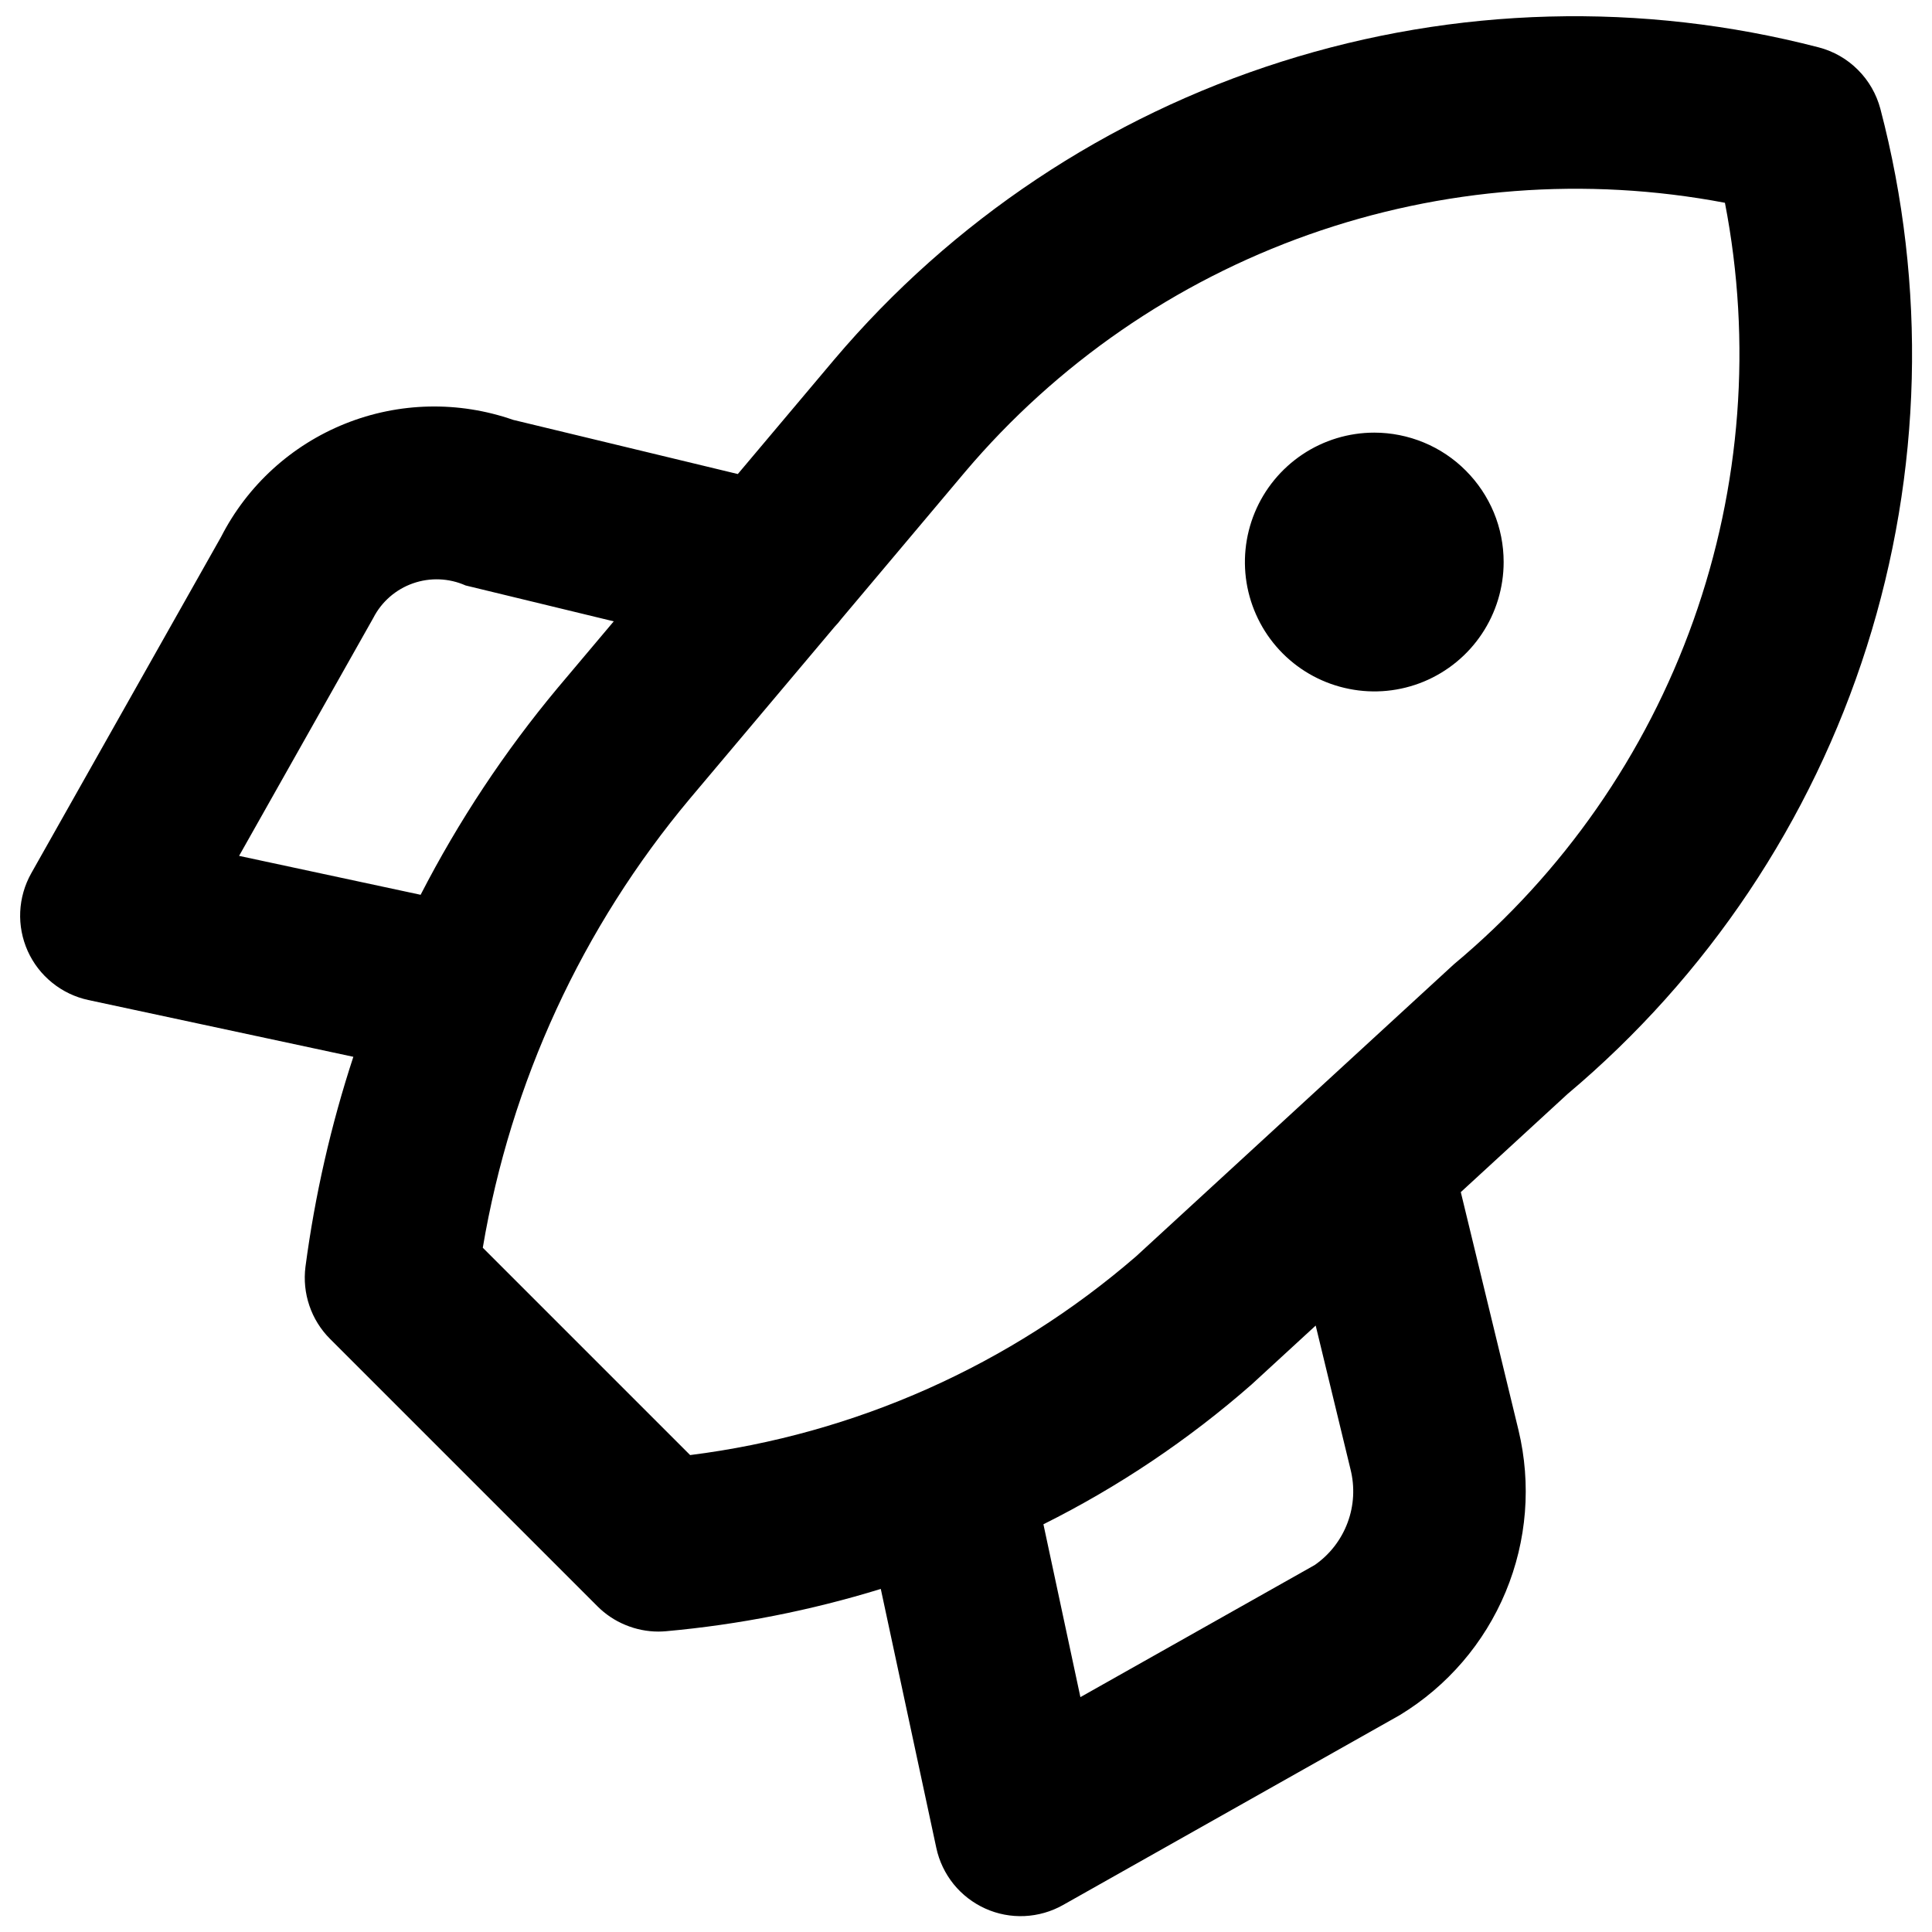 <svg width="28" height="28" viewBox="0 0 28 28"   xmlns="http://www.w3.org/2000/svg">
<path d="M27.252 1.578C27.195 1.364 27.083 1.168 26.926 1.012C26.77 0.855 26.574 0.743 26.36 0.687C23.796 0.021 21.096 0.092 18.571 0.894C16.046 1.695 13.798 3.193 12.087 5.215L10.693 6.87L7.437 6.085C6.645 5.809 5.781 5.828 5.003 6.14C4.224 6.452 3.585 7.035 3.204 7.781L0.453 12.656C0.357 12.827 0.302 13.018 0.293 13.214C0.284 13.41 0.322 13.605 0.402 13.784C0.483 13.963 0.604 14.12 0.757 14.243C0.909 14.366 1.089 14.452 1.28 14.493L5.121 15.316C4.796 16.306 4.564 17.325 4.427 18.359C4.403 18.549 4.422 18.742 4.484 18.923C4.545 19.104 4.648 19.269 4.783 19.404L8.658 23.279C8.774 23.395 8.912 23.488 9.064 23.55C9.215 23.613 9.378 23.646 9.542 23.646C9.578 23.646 9.614 23.644 9.651 23.641C10.707 23.546 11.751 23.34 12.765 23.028L13.57 26.782C13.611 26.974 13.697 27.153 13.82 27.306C13.943 27.458 14.1 27.579 14.279 27.66C14.458 27.741 14.653 27.778 14.849 27.769C15.044 27.76 15.236 27.705 15.406 27.609L20.288 24.856C20.975 24.438 21.512 23.814 21.821 23.071C22.13 22.329 22.195 21.508 22.007 20.726L21.171 17.277L22.717 15.856C24.747 14.149 26.251 11.902 27.054 9.374C27.857 6.846 27.925 4.143 27.252 1.578ZM3.465 12.404L5.411 8.954C5.531 8.72 5.737 8.541 5.986 8.454C6.235 8.367 6.507 8.378 6.748 8.485L8.895 9.005L8.082 9.97C7.312 10.893 6.646 11.899 6.096 12.968L3.465 12.404ZM19.053 22.682L15.658 24.596L15.122 22.091C16.21 21.548 17.224 20.867 18.138 20.066L19.068 19.211L19.572 21.292C19.637 21.549 19.623 21.82 19.53 22.068C19.437 22.317 19.271 22.531 19.053 22.682ZM21.071 13.975L16.465 18.208C14.642 19.785 12.394 20.787 10.002 21.088L6.997 18.083C7.401 15.685 8.437 13.439 9.998 11.575L12.096 9.084C12.131 9.048 12.164 9.009 12.194 8.969L13.987 6.839C15.313 5.273 17.032 4.086 18.966 3.401C20.901 2.716 22.983 2.556 24.999 2.939C25.391 4.962 25.233 7.052 24.542 8.993C23.851 10.934 22.653 12.655 21.071 13.975ZM19.917 6.27C19.547 6.27 19.184 6.38 18.876 6.586C18.567 6.793 18.327 7.085 18.185 7.428C18.043 7.771 18.006 8.148 18.078 8.511C18.151 8.875 18.329 9.209 18.591 9.471C18.854 9.734 19.188 9.912 19.552 9.984C19.915 10.057 20.292 10.02 20.635 9.878C20.977 9.736 21.27 9.496 21.476 9.187C21.682 8.879 21.792 8.516 21.792 8.145C21.792 7.899 21.744 7.655 21.65 7.428C21.555 7.2 21.417 6.994 21.243 6.82C21.069 6.645 20.862 6.507 20.635 6.413C20.407 6.319 20.163 6.27 19.917 6.27L19.917 6.27Z"  />
</svg>
